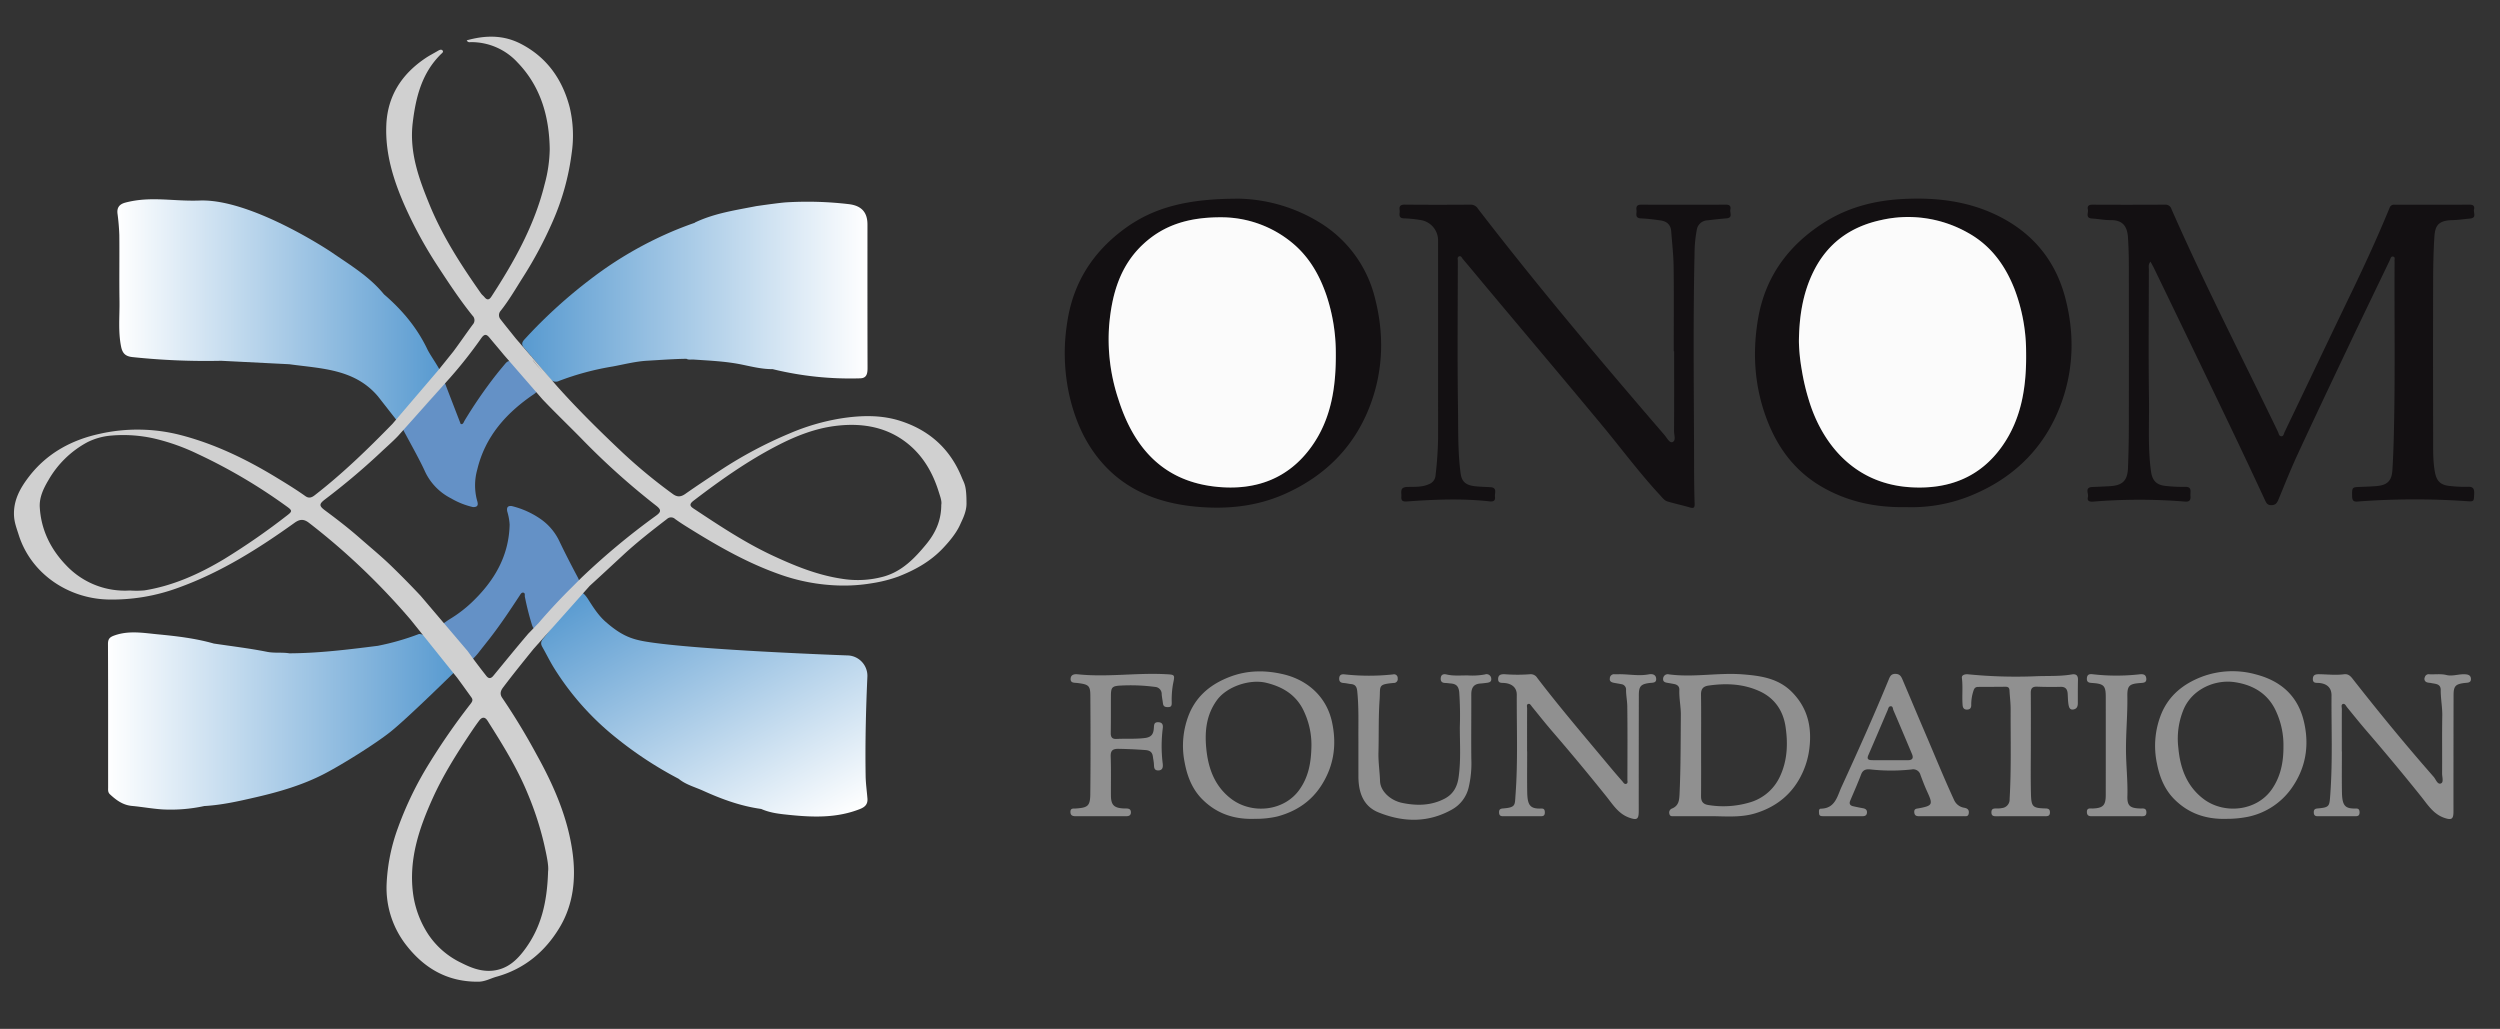 <svg id="Layer_1" data-name="Layer 1" xmlns="http://www.w3.org/2000/svg" xmlns:xlink="http://www.w3.org/1999/xlink" viewBox="0 0 1074 442"><rect x="0" y="0" width="1074" height="442" fill="#333333" stroke="none"/><defs><style>.cls-1{fill:#131012;}.cls-2{fill:#909090;}.cls-3{fill:#fbfbfb;}.cls-4{fill:url(#linear-gradient);}.cls-5{fill:url(#linear-gradient-2);}.cls-6{fill:#6491c6;}.cls-7{fill:url(#linear-gradient-3);}.cls-8{fill:url(#linear-gradient-4);}.cls-9{fill:url(#linear-gradient-5);}.cls-10{fill:url(#linear-gradient-6);}.cls-11{fill:none;}.cls-12{fill:#d0d0d0;}</style><linearGradient id="linear-gradient" x1="46.387" y1="309.761" x2="195.474" y2="309.761" gradientUnits="userSpaceOnUse"><stop offset="0" stop-color="#fff"/><stop offset="1" stop-color="#589ad0"/></linearGradient><linearGradient id="linear-gradient-2" x1="224.348" y1="125.305" x2="372.694" y2="125.305" gradientUnits="userSpaceOnUse"><stop offset="0" stop-color="#589ad0"/><stop offset="1" stop-color="#fff"/></linearGradient><linearGradient id="linear-gradient-3" x1="313.953" y1="286.821" x2="305.702" y2="272.53" xlink:href="#linear-gradient"/><linearGradient id="linear-gradient-4" x1="347.404" y1="360.403" x2="276.922" y2="238.325" xlink:href="#linear-gradient"/><linearGradient id="linear-gradient-5" x1="122.582" y1="98.272" x2="122.607" y2="98.272" xlink:href="#linear-gradient"/><linearGradient id="linear-gradient-6" x1="50.424" y1="133.199" x2="189.287" y2="133.199" xlink:href="#linear-gradient"/></defs><path class="cls-1" d="M923.844,112.389c-1.032,1.28-.693,2.311-.695,3.253-.023,18.701-.199,37.405.055,56.103.139,10.235-.538,20.507.859,30.712.557,4.066,2.368,5.936,6.459,6.32a66.396,66.396,0,0,0,8.161.38c3.211-.096,2.178,2.167,2.332,3.766.159,1.653-.15,2.739-2.344,2.558a244.802,244.802,0,0,0-39.469.012c-1.535.121-2.674-.207-2.226-1.983.381-1.51-1.561-4.158,1.93-4.294q3.676-.143,7.349-.341c5.57-.297,7.716-2.332,7.932-7.876q.345-8.838.359-17.689.059-34.861 0-69.722-.008-5.713-.355-11.424c-.282-4.614-1.978-7.672-7.52-7.604-2.617.032-5.237-.534-7.863-.675-3.109-.167-1.532-2.478-1.847-3.878-.329-1.467.323-2.082,1.923-2.074q15.668.082,31.337-.008a2.606,2.606,0,0,1,2.636,1.88c14.217,32.371,30.401,63.803,45.731,95.643.381.792.436,2.001,1.55,1.973.929-.023,1.029-1.195,1.355-1.874,9.627-20.043,19.154-40.133,28.819-60.157,5.736-11.883,11.234-23.869,16.244-36.074a1.991,1.991,0,0,1,2.274-1.362c10.718.006,21.437.035,32.154-.03,1.696-.01,2.153.779,1.848,2.143-.3,1.343,1.224,3.536-1.606,3.811-2.62.255-5.239.634-7.864.7-6.818.171-7.321,3.355-7.603,7.988-.391,6.422-.468,12.87-.483,19.308q-.08,33.227.012,66.454c.016,4.796-.136,9.629.733,14.38.777,4.246,2.605,5.802,6.977,6.124a54.171,54.171,0,0,0,7.072.298c2.385-.138,2.923.83,2.838,2.997-.134,3.403-.016,3.4-3.364,3.161a327.474,327.474,0,0,0-45.747.098c-1.662.114-3.295.558-3.325-2.13-.044-3.834-.065-3.949,3.163-4.07,2.45-.092,4.905-.165,7.346-.372,4.614-.391,6.509-2.266,6.793-6.852.279-4.516.451-9.041.574-13.564.675-24.953.233-49.911.357-74.867a10.886,10.886,0,0,0-.006-1.36c-.082-.669.379-1.662-.499-1.912-1.074-.306-1.186.79-1.524,1.494-5.711,11.901-11.474,23.777-17.137,35.701-7.521,15.838-15.035,31.68-22.408,47.587-2.964,6.395-5.581,12.952-8.267,19.471-.606,1.472-1.208,2.486-3.045,2.511-1.87.025-2.26-1.038-2.932-2.486q-8.559-18.445-17.37-36.772-15.017-31.289-30.148-62.525C924.943,114.358,924.446,113.51,923.844,112.389Z"/><path class="cls-1" d="M719.038,150.931c0-12.071.105-24.143-.05-36.212-.066-5.149-.652-10.293-1.049-15.435-.214-2.779-1.942-4.219-4.556-4.588-2.785-.392-5.588-.756-8.394-.868-2.843-.114-1.764-2.119-1.957-3.534-.206-1.505.185-2.371,1.992-2.363q18.255.076,36.51-.003c1.727-.008,2.098.836,1.822,2.173-.276,1.336,1.191,3.498-1.706,3.713-2.714.201-5.42.529-8.125.842a4.819,4.819,0,0,0-4.605,4.21,55.458,55.458,0,0,0-.94,10.007c-.61,27.313-.338,54.632-.222,81.946.036,8.52-.029,17.053.252,25.574.053,1.622-.328,2.123-2.029,1.611-3.19-.96-6.476-1.609-9.657-2.595-1.385-.429-2.29-1.738-3.276-2.803-8.815-9.51-16.523-19.935-24.791-29.896-16.369-19.724-32.913-39.302-49.378-58.947-3.491-4.165-6.931-8.374-10.458-12.509-.398-.466-.724-1.474-1.62-1.116-.864.345-.518,1.267-.519,1.94-.021,21.151-.237,42.304.073,63.45.135,9.224-.106,18.484,1.106,27.701.424,3.222,1.749,5.127,6.019,5.636,2.25.268,4.53.282,6.795.425,3.098.196,1.752,2.588,1.959,4.13.221,1.644-.605,2.157-2.299,1.969-11.696-1.299-23.403-.831-35.101.006-1.645.118-3.006.18-2.815-2.039.154-1.788-.909-4.068,2.564-4.168,3.119-.09,6.347.184,9.371-1.226a4.255,4.255,0,0,0,2.746-3.674,154.767,154.767,0,0,0,1.105-16.251q-.007-42.483-.004-84.966a8.844,8.844,0,0,0-7.228-8.497,55.282,55.282,0,0,0-7.305-.76c-2.916-.042-1.77-2.097-1.981-3.487-.25-1.65.244-2.439,2.176-2.419,9.444.094,18.89.079,28.335.013a3.541,3.541,0,0,1,3.103,1.715c25.633,33.319,52.745,65.422,80.172,97.265,1.025,1.19,2.154,3.524,3.436,3.012,1.586-.634.649-3.054.659-4.67.072-11.437.038-22.875.038-34.313Z"/><path class="cls-1" d="M532.842,85.359a69.246,69.246,0,0,1,34.01,10.186A52.749,52.749,0,0,1,590.725,128.221c3.798,14.788,3.559,29.601-1.394,43.927-6.5,18.8-19.424,32.143-37.652,40.179-12.246,5.399-25.265,6.578-38.351,5.291-16.134-1.587-30.562-7.324-41.174-20.361-6.402-7.865-10.256-16.918-12.602-26.739a83.543,83.543,0,0,1-1.101-31.843c2.427-16.637,10.532-29.761,23.908-39.848C495.512,88.909,510.507,85.27,532.842,85.359Zm-7.933,7.99c-14.229-.093-24.89,3.334-33.669,11.43-10.147,9.358-13.596,21.743-14.744,34.943a81.346,81.346,0,0,0,3.911,31.64c6.687,21.245,19.584,35.756,43.026,37.837,16.246,1.443,30.103-3.63,39.909-17.21,8.724-12.082,10.658-26.175,10.521-40.556a77.971,77.971,0,0,0-4.013-24.556c-3.016-8.83-7.53-16.665-14.814-22.634A47.81,47.81,0,0,0,524.909,93.349Z"/><path class="cls-1" d="M818.978,217.863c-13.184.254-25.243-2.305-36.336-8.741-11.016-6.392-18.375-15.888-23.06-27.567-5.788-14.43-6.915-29.33-4.32-44.582,3.058-17.971,12.877-31.389,27.981-41.136,10.267-6.626,21.682-9.644,33.826-10.319,14.037-.781,27.719.684,40.509,6.818,15.279,7.328,25.365,19.176,29.682,35.703,3.883,14.864,3.645,29.787-1.381,44.188-6.581,18.856-19.516,32.305-37.971,40.18A67.44,67.44,0,0,1,818.978,217.863ZM772.813,146.714a79.54,79.54,0,0,0,1.221,12.174,95.013,95.013,0,0,0,2.952,12.689c5.311,17.888,18.669,36.204,43.767,37.747,16.038.986,29.693-4.017,39.284-17.502,8.634-12.139,10.59-26.199,10.381-40.589a76.194,76.194,0,0,0-5.091-27.344c-4.047-10.149-10.19-18.51-19.903-23.889a52.144,52.144,0,0,0-37.539-5.407c-12.904,2.83-22.699,9.828-28.708,21.84C774.392,125.997,772.913,136.201,772.813,146.714Z"/><path class="cls-2" d="M733.859,350.643c-5.273,0-9.907.014-14.541-.013-.851-.005-1.93.266-2.16-1.052a1.832,1.832,0,0,1,1.119-2.229c2.948-1.209,3.134-3.571,3.264-6.401.515-11.237.447-22.476.55-33.716.033-3.642-.783-7.202-.643-10.834.06-1.544-.891-2.288-2.304-2.555-.885-.167-1.773-.32-2.661-.472-1.022-.175-2.107-.389-2.006-1.727a1.974,1.974,0,0,1,2.442-1.945c10.604,1.431,21.215-.818,31.789.012,7.651.601,15.27,1.651,21.156,7.633,6.722,6.832,8.565,14.951,7.445,24.173a34.908,34.908,0,0,1-2.473,9.375c-3.968,9.468-11.095,15.576-20.784,18.514C747.276,351.461,740.187,350.538,733.859,350.643Zm-3.066-30.683c0,7.345.039,14.69-.023,22.034-.019,2.281.794,3.484,3.174,3.853a39.736,39.736,0,0,0,17.459-1.044,20.495,20.495,0,0,0,13.363-11.447c3.148-6.839,3.366-14.072,2.294-21.22-1.021-6.811-4.673-12.273-11.265-15.246-6.975-3.146-14.265-3.428-21.72-2.383-2.434.341-3.362,1.488-3.322,3.964C730.868,305.633,730.793,312.797,730.793,319.96Z"/><path class="cls-2" d="M656.069,322.817c0,5.809-.076,11.62.022,17.427.094,5.586,1.142,7.315,6.086,7.103,1.23-.053,1.503.7,1.481,1.762-.02 1-.424,1.525-1.457,1.524q-8.311-.004-16.622.01c-1.176.003-1.573-.581-1.585-1.69-.012-1.168.513-1.545,1.635-1.635,5.637-.454,5.108-1.379,5.442-5.892,1.06-14.301.468-28.645.534-42.972.014-2.958-1.971-4.748-5.275-5.042-1.237-.11-2.773.22-2.736-1.738.035-1.85,1.305-2.07,2.842-2.025a72.005,72.005,0,0,0,10.805.014,3.266,3.266,0,0,1,3.184,1.598c9.785,12.797,20.265,25.03,30.571,37.404q2.953,3.546,5.998,7.014c.439.5.845,1.381,1.71,1.031.73-.295.431-1.116.432-1.707.016-10.529.087-21.059-.053-31.587-.031-2.324-.535-4.662-.527-7.018a2.311,2.311,0,0,0-2.046-2.482c-1.059-.219-2.132-.37-3.192-.581-1.061-.211-1.961-.626-1.727-1.957a1.78,1.78,0,0,1,2.035-1.721,13.111,13.111,0,0,0,1.362.005c4.419-.132,8.826.879,13.263.047,1.492-.28,3.159-.024,3.247,1.935.082,1.826-1.57,1.607-2.797,1.762-3.785.479-4.648,1.383-4.656,5.216q-.051,24.916-.04,49.832c-.002,3.558-.773,4.022-4.223,2.763-4.56-1.666-6.959-5.667-9.743-9.141q-11.29-14.087-23.074-27.755c-3.015-3.489-5.873-7.114-8.79-10.687-.454-.556-.851-1.441-1.61-1.237-.896.24-.515,1.236-.518,1.903-.027,6.172-.016,12.345-.016,18.517Z"/><path class="cls-2" d="M1006.076,322.791c0,5.809-.079,11.62.022,17.427.104,5.926,1.274,7.251,6.06,7.124,1.218-.032,1.514.666,1.51,1.741-.004,1.201-.616,1.566-1.707,1.563q-8.175-.025-16.35-.002c-1.162.003-1.599-.541-1.609-1.666-.011-1.147.468-1.559,1.608-1.662,5.264-.475,5.102-.856,5.489-6.136,1.035-14.122.432-28.284.521-42.429.02-3.192-1.86-5.028-5.258-5.34-1.227-.113-2.785.246-2.76-1.712.027-2.078,1.532-2.074,3.088-2.044,3.42.066,6.84.468,10.261.012,1.609-.214,2.608.497,3.624,1.795,11.268,14.393,22.862,28.522,34.924,42.261.962,1.096,1.623,3.431,3.131,2.845,1.274-.495.487-2.784.498-4.261.061-8.26-.07-16.522.074-24.779.065-3.733-.701-7.383-.666-11.103.026-2.708-2.324-2.607-4.107-2.984-.879-.186-1.844-.057-2.532-.772a1.617,1.617,0,0,1-.167-1.789,1.673,1.673,0,0,1,1.875-1.219c2.44.147,4.905-.278,7.324.317,2.554.628,5.037-.349,7.568-.318,1.481.018,2.933.196,3.012,1.961.082,1.835-1.543,1.633-2.774,1.788-3.845.483-4.675,1.338-4.683,5.19q-.052,25.052-.042,50.105c-.003,3.219-.811,3.715-3.949,2.639-4.704-1.613-7.161-5.697-10.001-9.241q-11.289-14.087-23.073-27.756c-2.959-3.42-5.793-6.949-8.652-10.454-.511-.627-.911-1.694-1.738-1.487-1.001.25-.535,1.399-.54,2.146-.036,6.081-.02,12.163-.02,18.245Z"/><path class="cls-2" d="M538.992,351.769c-8.707.313-16.345-2.182-22.574-8.482-4.248-4.296-6.349-9.735-7.429-15.42a36.352,36.352,0,0,1,1.944-21.3c3.391-8.014,9.666-12.881,17.572-15.861,7.517-2.834,15.266-2.844,22.954-1.007,9.725,2.325,18.311,9.134,20.773,20.493,2.1,9.69.823,18.675-4.421,26.997-4.477,7.104-10.993,11.43-19.162,13.592A41.456,41.456,0,0,1,538.992,351.769ZM563.399,319.869a33.724,33.724,0,0,0-2.901-13.552c-3.086-7.323-8.913-11.161-16.555-12.996-7.049-1.692-16.872,1.599-21.14,7.454-4.573,6.274-5.299,13.388-4.596,20.691.818,8.492,3.528,16.235,10.701,21.701,8.803,6.709,22.617,5.444,29.283-3.866C562.021,333.954,563.339,327.85,563.399,319.869Z"/><path class="cls-2" d="M956.723,351.772c-8.69.298-16.343-2.116-22.612-8.397-4.28-4.289-6.386-9.717-7.487-15.389a36.593,36.593,0,0,1,1.872-21.307c3.3-7.978,9.5-12.872,17.243-15.878a37.528,37.528,0,0,1,23.471-1.054c10.738,2.827,18.083,9.268,20.637,20.598,2.348,10.414.569,19.978-5.571,28.54a30.576,30.576,0,0,1-18.166,11.925A45.009,45.009,0,0,1,956.723,351.772Zm24.246-31.259a34.337,34.337,0,0,0-2.828-14.143c-3.313-8.048-9.876-12.11-18.13-13.317-8.375-1.225-17.995,2.905-21.796,11.382a32.734,32.734,0,0,0-2.414,16.695c.753,8.493,3.388,16.228,10.459,21.822,8.956,7.086,23.27,5.635,29.834-4.034C979.714,333.585,981.029,327.555,980.969,320.513Z"/><path class="cls-2" d="M583.574,318.162c-.068-7.062.227-14.13-.499-21.183-.186-1.802-.731-2.928-2.658-3.11-1.076-.101-2.136-.391-3.212-.456-1.372-.083-1.974-.724-1.884-2.079.099-1.49,1.079-1.759,2.291-1.626a96.331,96.331,0,0,0,20.885.015,1.566,1.566,0,0,1,1.946,1.692,1.656,1.656,0,0,1-1.7,1.979c-7.021.639-5.646,1.194-6.068,7.236-.525,7.52-.288,15.036-.488,22.55-.112,4.186.548,8.304.688,12.467.136,4.069,4.232,8.186,9.502,9.279,6.181,1.282,12.38,1.237,18.217-1.808,3.702-1.931,5.427-5.1,6.005-9.088,1.046-7.22.542-14.481.545-21.722a144.695,144.695,0,0,0-.256-14.935c-.278-2.708-1.431-3.607-3.795-3.767-.721-.049-1.44-.194-2.16-.199-1.522-.01-2.163-.755-1.978-2.232.189-1.508,1.326-1.698,2.434-1.432,3.059.735,6.149.377,9.223.421a30.039,30.039,0,0,0,7.315-.424,2.025,2.025,0,0,1,2.72,1.902c.108,1.5-1.171,1.605-2.266,1.747-.807.104-1.616.198-2.427.254-2.982.206-3.903,1.991-3.891,4.737.04,9.169-.084,18.339.017,27.506a45.495,45.495,0,0,1-1.202,12.654,14.714,14.714,0,0,1-7.073,9.217c-10.314,5.818-21.024,5.513-31.594,1.254-6.695-2.698-8.634-8.801-8.636-15.599Q583.57,325.788,583.574,318.162Z"/><path class="cls-2" d="M834.213,350.65q-4.632,0-9.265.002c-1.217.002-2.42.064-2.573-1.651-.147-1.649.987-1.572,2.089-1.781,5.783-1.097,5.993-1.628,3.473-7.099-1.086-2.357-2.005-4.795-2.911-7.229a3.206,3.206,0,0,0-3.758-2.337,81.696,81.696,0,0,1-17.623 0c-1.865-.201-3.31.045-4.103,2.134-1.438,3.79-3.086,7.5-4.671,11.233-.559,1.315-.153,2.116,1.199,2.427,1.406.324,2.821.609,4.241.865,1.133.205,1.861.716,1.73,1.984-.121,1.17-.932,1.441-1.935,1.441q-8.447-.002-16.894-.007c-.851-.001-1.703-.065-1.746-1.214-.03-.792-.254-1.986.815-2.009,6.129-.133,7.004-5.342,8.821-9.31,6.995-15.272,13.897-30.589,20.275-46.133.575-1.4,1.049-2.526,2.982-2.469,1.901.056,2.452,1.251,3.021,2.591,3.216,7.565,6.384,15.15,9.627,22.704,4.124,9.605,8.041,19.299,12.429,28.793a5.728,5.728,0,0,0,4.481,3.439c1.36.271,2.086.895,1.86,2.409-.229,1.536-1.37,1.183-2.301,1.192-3.088.03-6.176.011-9.264.011Zm-22.169-24.073c2.535,0,5.07-.007,7.604.002,1.882.007,2.489-.87,1.766-2.59-2.646-6.298-5.296-12.595-8.001-18.868-.262-.607-.169-1.667-1.064-1.717-1.021-.056-1.119.991-1.428,1.711-2.756,6.436-5.483,12.884-8.284,19.3-.76,1.74.098,2.133,1.53,2.15C806.793,326.595,809.419,326.573,812.044,326.577Z"/><path class="cls-2" d="M472.895,350.645c-3.543.002-7.086-.007-10.629.006-1.296.005-2.398-.178-2.41-1.842-.013-1.744,1.296-1.408,2.324-1.478,5.128-.349,6.151-1.068,6.207-6.143.157-14.159.121-28.322.022-42.483-.029-4.173-.782-4.692-5.533-5.282-1.309-.163-3.072.115-2.937-1.897.117-1.747,1.622-1.995,3.086-1.842,12.506,1.309,25.005-.691,37.513-.058,4.201.212,4.269.08,3.41,4.12a39.155,39.155,0,0,0-.571,8.115c-.003.961-.045,1.855-1.348,1.906-1.166.045-2.218-.024-2.411-1.522-.172-1.341-.454-2.672-.555-4.017a3.019,3.019,0,0,0-2.799-3.124,80.05,80.05,0,0,0-14.652-.593c-3.897.182-4.353.709-4.364,4.558-.015,5.265.023,10.531-.063,15.795-.03,1.85.606,2.685,2.52,2.585,4.065-.214,8.124.12,12.218-.407,2.96-.381,3.614-1.954,3.778-4.289.094-1.339.015-2.577,1.954-2.485,1.86.088,2.044,1.316,1.865,2.645a61.168,61.168,0,0,0-.013,15.147c.151,1.335.073,2.91-1.931,2.915-1.849.005-1.779-1.381-1.851-2.7-.059-1.078-.299-2.146-.442-3.22-.255-1.911-1.235-2.68-3.261-2.832-3.798-.284-7.587-.452-11.395-.52-2.521-.045-3.575.617-3.474,3.352.205,5.53.067,11.073.1,16.61.025,4.178,1.279,5.438,5.536,5.653.363.018.727.013,1.09.013,1.142.002,1.981.366,1.954,1.695-.027,1.344-.929,1.618-2.039,1.618Q478.345,350.642,472.895,350.645Z"/><path class="cls-2" d="M872.449,319.759c-0,6.9-.119,13.802.035,20.698.139,6.179.564,6.698,6.33,6.856,1.208.033,1.852.375,1.841,1.718-.011,1.398-.779,1.625-1.93,1.622q-10.629-.026-21.258.003c-1.134.003-1.919-.188-1.954-1.6-.04-1.579.853-1.758,2.087-1.744a10.143,10.143,0,0,0,2.698-.211,3.646,3.646,0,0,0,3.034-3.815c.744-12.869.39-25.744.436-38.616.01-2.702-.363-5.404-.491-8.109-.057-1.204-.687-1.545-1.754-1.535-3.906.036-7.812.065-11.719.067-1.237.001-1.721.695-2.034,1.775a18.515,18.515,0,0,0-.925,5.871c.047,1.268-.414,2.092-1.863,2.103-1.332.01-1.761-.869-1.846-1.913-.315-3.88.184-7.775-.309-11.676-.171-1.355,1.4-1.682,2.677-1.57a207.97,207.97,0,0,0,28.519.858c5.328-.264,10.7.11,15.996-.798,1.824-.312,2.732.363,2.68,2.334-.087,3.357-.057,6.717-.064,10.076-.003,1.314-.423,2.36-1.837,2.623-1.694.315-1.988-1.041-2.177-2.168-.252-1.508-.245-3.06-.348-4.592-.128-1.902-.907-3.002-3.052-2.951-3.359.081-6.724.053-10.082-.066-2.003-.071-2.741.697-2.721,2.701C872.493,305.052,872.449,312.406,872.449,319.759Z"/><path class="cls-2" d="M909.311,350.647q-5.04.004-10.081.005c-1.302.002-2.667.126-2.702-1.785-.036-1.945,1.426-1.491,2.518-1.536,4.435-.184,5.583-1.33,5.587-5.811q.022-21.1.003-42.2c-.003-4.623-.807-5.525-5.393-5.884-1.433-.112-2.861-.027-2.713-2.078.153-2.125,1.787-1.779,3.063-1.639a88.789,88.789,0,0,0,19.25.005c1.301-.14,2.935-.324,3.186,1.619.263,2.043-1.239,1.986-2.672,2.094-4.649.351-5.517,1.17-5.445,5.725.133,8.34-.761,16.649-.56,24.994.144,5.973.756,11.925.575,17.915-.121,4.014,1.113,5.083,5.178,5.246.363.015.727.027,1.09.009,1.169-.057,1.896.274,1.893,1.656-.003,1.363-.692,1.684-1.879,1.674C916.576,350.626,912.943,350.645,909.311,350.647Z"/><path class="cls-3" d="M524.909,93.349a47.81,47.81,0,0,1,30.126,10.895c7.284,5.969,11.798,13.804,14.814,22.634A77.971,77.971,0,0,1,573.862,151.434c.137,14.381-1.796,28.474-10.521,40.556-9.806,13.58-23.663,18.652-39.909,17.21-23.442-2.082-36.339-16.592-43.026-37.837a81.346,81.346,0,0,1-3.911-31.64c1.147-13.2,4.597-25.586,14.744-34.943C500.018,96.683,510.68,93.256,524.909,93.349Z"/><path class="cls-3" d="M772.813,146.714c.1-10.513,1.579-20.717,6.363-30.28C785.184,104.421,794.98,97.423,807.884,94.593a52.144,52.144,0,0,1,37.539,5.407c9.714,5.379,15.856,13.74,19.903,23.889a76.194,76.194,0,0,1,5.091,27.344c.209,14.39-1.748,28.45-10.381,40.589-9.59,13.485-23.246,18.488-39.284,17.502-25.097-1.543-38.456-19.859-43.767-37.747a95.013,95.013,0,0,1-2.952-12.689A79.54,79.54,0,0,1,772.813,146.714Z"/><path class="cls-4" d="M187.116,277.135c-1.55-1.616-4.095-4.636-7.083-4.784a108.111,108.111,0,0,1-17.713,5.088c-12.627,1.599-25.256,3.178-38.016,3.227-3.165-.524-6.346.003-9.585-.643-7.558-1.508-15.237-2.409-22.867-3.556-7.867-2.247-15.956-3.183-24.06-3.961-6.125-.588-12.24-1.704-18.38.396-2.104.72-3.036,1.385-3.024,3.773.097,20.525.052,41.051.066,61.577.001,1.045-.171,2.103.79,2.993,2.711,2.513,5.559,4.618,9.44,4.979,4.4.409,8.768,1.217,13.172,1.503a67.973,67.973,0,0,0,17.908-1.455c7.631-.43,14.987-2.117,22.44-3.841,10.056-2.325,19.865-5.228,28.939-9.9,7.535-3.88,22.001-12.875,28.626-18.161,7.412-5.914,27.708-25.901,27.708-25.901C194.069,283.408,190.575,280.739,187.116,277.135Z"/><path class="cls-5" d="M372.659,96.406c-.001-5.418-2.776-8.124-8.152-8.721a152.421,152.421,0,0,0-26.729-.76c-3.262.212-12.971,1.64-12.971,1.64-8.911,1.749-17.94,3.05-26.255,7.024-.032.04-.057.081-.088.121q-3.805,1.318-7.545,2.832a161.562,161.562,0,0,0-37.25,21.411,213.161,213.161,0,0,0-28.406,25.919c-1.097,1.198-1.283,2.21-.138,3.54,3.772,4.384,7.466,8.835,11.169,13.278a3.032,3.032,0,0,0,3.863.955,118.414,118.414,0,0,1,22.982-6.188c4.955-.916,9.951-2.215,14.897-2.491,5.603-.313,11.227-.756,16.852-.829.947.543,2.044.254,3.074.325,6.967.478,13.933.75,20.827,2.18,4.317.895,8.663,1.974,13.141,1.943a139.958,139.958,0,0,0,37.553,3.949c2.93-.057,3.22-2.121,3.213-4.556C372.636,137.454,372.661,116.93,372.659,96.406Z"/><path class="cls-6" d="M247.246,252.532c1.326-1.022,2.075-2.394,1.072-4.283-2.721-5.127-5.405-10.279-7.903-15.516a24.201,24.201,0,0,0-8.072-9.693,37.103,37.103,0,0,0-12.505-5.637c-1.997-.239-2.211.956-1.906,2.384a24.17,24.17,0,0,1,1.007,5.589c-.299,13.549-6.642,24.197-16.125,33.269a54.491,54.491,0,0,1-9.469,7.252c-1.23.744-7.011,4.693-5.993,5.783,3.407,3.648,8.428,9.767,11.6,13.594,1.107,1.335,5.444-3.355,6.652-4.923,1.656-2.148,3.366-4.255,5.027-6.399,4.494-5.803,8.555-11.909,12.574-18.042.402-.613.815-1.433,1.578-1.318.975.147.561,1.16.707,1.818a118.358,118.358,0,0,0,3.056,12.074c.75,2.24,1.513,1.901,2.702.657,1.687-1.766,3.208-3.695,4.946-5.406C239.932,260.057,243.045,255.772,247.246,252.532Z"/><path class="cls-6" d="M191.003,164.236a200.176,200.176,0,0,1-15.671,17.292c-.829.826-3.022,1.383-2.321,2.726,2.685,5.141,7.083,12.839,9.479,18.113a24.606,24.606,0,0,0,11.264,11.719,33.13,33.13,0,0,0,9.436,3.753c2.652.082,2.111-1.635,1.721-2.97a25.07,25.07,0,0,1,.114-13.115c3.417-14.302,12.505-24.402,24.313-32.402,1.307-.886,1.704-1.565.715-2.699q-4.724-5.419-9.564-10.737c-1.077-1.186-2.282-1.023-3.276.144-1.631,1.916-3.236,3.858-4.777,5.846a198.107,198.107,0,0,0-12.855,18.794c-.381.63-.598,1.782-1.67,1.449"/><path class="cls-7" d="M325.07,280.403a241.574,241.574,0,0,0-30.485-1.454"/><path class="cls-8" d="M372.651,343.029c-.256-3.219-.721-6.433-.774-9.654-.234-14.204.105-28.399.747-42.591a8.78,8.78,0,0,0-8.032-9.194S299.101,279.288,277.274,275.604c-6.346-1.071-10.64-2.833-17.079-8.463-3.057-2.672-5.298-6.17-7.483-9.619-.888-1.402-2.887-4.191-4.251-2.677l-14.821,19.19c-1.138,1.235-1.56,2.323-.685,3.855,1.751,3.065,3.287,6.261,5.16,9.247a118.396,118.396,0,0,0,26.602,29.841,162.551,162.551,0,0,0,26.829,17.59c3.085,2.541,6.976,3.526,10.509,5.129,7.975,3.617,16.205,6.63,24.968,7.832,3.989,1.781,8.242,2.174,12.531,2.605,10.157,1.019,20.193,1.283,29.937-2.595C371.723,346.651,372.839,345.394,372.651,343.029Z"/><path class="cls-9" d="M122.607,98.26l-.025.025"/><path class="cls-10" d="M183.554,149.966c-4.442-9.297-10.888-16.91-18.624-23.549-6.283-7.714-14.76-12.71-22.778-18.244,0,0-34.17-22.867-56.374-22.023-11.361.432-20.991-1.99-31.93.893-2.417.637-3.676,2.018-3.38,4.662a92.11,92.11,0,0,1,.789,9.2c.102,9.44-.074,18.884.075,28.322.104,6.574-.638,13.169.702,19.733.586,2.87,1.918,4.11,4.769,4.434a300.457,300.457,0,0,0,38.238,1.601,9.841,9.841,0,0,1-.79-1.096,9.841,9.841,0,0,0,.79,1.096l29.236,1.478c13.671,1.905,28.024,1.924,38.087,13.791l8.235,10.528c5.371-3.651,8.134-9.887,12.165-14.815,2.125-2.597,6.521-2.257,6.522-6.24C188.084,157.02,184.797,152.568,183.554,149.966Z"/><path class="cls-11" d="M194.636,287.44c-3.719-4.618-7.175-9.445-11.191-13.827Z"/><path class="cls-11" d="M205.831,309.605c-1.241,1.662-2.424,3.37-3.576,5.095-6.073,9.094-11.902,18.317-16.413,28.331-5.768,12.804-10.167,25.832-8.469,40.213a42.167,42.167,0,0,0,6.583,18.11,35.222,35.222,0,0,0,14.204,12.278c4.126,2.092,8.5,3.854,13.438,3.365,6.491-.643,10.631-4.661,14.148-9.51,6.646-9.163,9.314-19.614,9.711-33.141.353-2.427-.667-7.062-1.688-11.632a134.763,134.763,0,0,0-7.098-21.844c-4.561-11.095-10.846-21.165-17.212-31.225C208.275,307.775,207.012,308.025,205.831,309.605Z"/><path class="cls-11" d="M123.34,217.691a234.138,234.138,0,0,0-38.497-22.712A90.569,90.569,0,0,0,66.804,188.513a60.152,60.152,0,0,0-19.051-1.386,27.871,27.871,0,0,0-10.293,2.889,42.34,42.34,0,0,0-16.699,16.331c-2.036,3.436-3.912,7.287-3.679,11.514.538,9.732,4.688,18.08,11.283,24.931a34.641,34.641,0,0,0,27.425,10.885,39.82,39.82,0,0,0,6.262-.046c12.426-2.004,23.661-7.106,34.361-13.53a296.148,296.148,0,0,0,26.975-18.717C125.553,219.736,125.619,219.321,123.34,217.691Z"/><path class="cls-11" d="M388.443,189.42c-8.891-6.427-19.249-7.761-29.781-6.41-8.434,1.082-16.401,4.169-24.025,8.058-13.103,6.683-25.029,15.119-36.674,24.025-1.953,1.494-1.583,2.336-.021,3.37,11.072,7.331,22.11,14.691,34.217,20.32,9.553,4.441,19.193,8.341,29.719,9.885a42.102,42.102,0,0,0,17.676-.956c7.911-2.205,13.334-7.812,18.322-13.874,3.87-4.703,6.489-9.992,6.498-16.984.311-1.543-.476-3.571-1.126-5.652C400.512,202.434,395.918,194.824,388.443,189.42Z"/><path class="cls-11" d="M205.831,309.605c-1.241,1.662-2.424,3.37-3.576,5.095-6.073,9.094-11.902,18.317-16.413,28.331-5.768,12.804-10.167,25.832-8.469,40.213a42.167,42.167,0,0,0,6.583,18.11,35.222,35.222,0,0,0,14.204,12.278c4.126,2.092,8.5,3.854,13.438,3.365,6.491-.643,10.631-4.661,14.148-9.51,6.646-9.163,9.314-19.614,9.711-33.141.353-2.427-.667-7.062-1.688-11.632a134.763,134.763,0,0,0-7.098-21.844c-4.561-11.095-10.846-21.165-17.212-31.225C208.275,307.775,207.012,308.025,205.831,309.605Z"/><path class="cls-11" d="M123.34,217.691a234.138,234.138,0,0,0-38.497-22.712A90.569,90.569,0,0,0,66.804,188.513a60.152,60.152,0,0,0-19.051-1.386,27.871,27.871,0,0,0-10.293,2.889,42.34,42.34,0,0,0-16.699,16.331c-2.036,3.436-3.912,7.287-3.679,11.514.538,9.732,4.688,18.08,11.283,24.931a34.641,34.641,0,0,0,27.425,10.885,39.82,39.82,0,0,0,6.262-.046c12.426-2.004,23.661-7.106,34.361-13.53a296.148,296.148,0,0,0,26.975-18.717C125.553,219.736,125.619,219.321,123.34,217.691Z"/><path class="cls-11" d="M388.443,189.42c-8.891-6.427-19.249-7.761-29.781-6.41-8.434,1.082-16.401,4.169-24.025,8.058-13.103,6.683-25.029,15.119-36.674,24.025-1.953,1.494-1.583,2.336-.021,3.37,11.072,7.331,22.11,14.691,34.217,20.32,9.553,4.441,19.193,8.341,29.719,9.885a42.102,42.102,0,0,0,17.676-.956c7.911-2.205,13.334-7.812,18.322-13.874,3.87-4.703,6.489-9.992,6.498-16.984.311-1.543-.476-3.571-1.126-5.652C400.512,202.434,395.918,194.824,388.443,189.42Z"/><path class="cls-11" d="M123.34,217.691a234.138,234.138,0,0,0-38.497-22.712A90.569,90.569,0,0,0,66.804,188.513a60.152,60.152,0,0,0-19.051-1.386,27.871,27.871,0,0,0-10.293,2.889,42.34,42.34,0,0,0-16.699,16.331c-2.036,3.436-3.912,7.287-3.679,11.514.538,9.732,4.688,18.08,11.283,24.931a34.641,34.641,0,0,0,27.425,10.885,39.82,39.82,0,0,0,6.262-.046c12.426-2.004,23.661-7.106,34.361-13.53a296.148,296.148,0,0,0,26.975-18.717C125.553,219.736,125.619,219.321,123.34,217.691Z"/><path class="cls-11" d="M205.831,309.605c-1.241,1.662-2.424,3.37-3.576,5.095-6.073,9.094-11.902,18.317-16.413,28.331-5.768,12.804-10.167,25.832-8.469,40.213a42.167,42.167,0,0,0,6.583,18.11,35.222,35.222,0,0,0,14.204,12.278c4.126,2.092,8.5,3.854,13.438,3.365,6.491-.643,10.631-4.661,14.148-9.51,6.646-9.163,9.314-19.614,9.711-33.141.353-2.427-.667-7.062-1.688-11.632a134.763,134.763,0,0,0-7.098-21.844c-4.561-11.095-10.846-21.165-17.212-31.225C208.275,307.775,207.012,308.025,205.831,309.605Z"/><path class="cls-11" d="M388.443,189.42c-8.891-6.427-19.249-7.761-29.781-6.41-8.434,1.082-16.401,4.169-24.025,8.058-13.103,6.683-25.029,15.119-36.674,24.025-1.953,1.494-1.583,2.336-.021,3.37,11.072,7.331,22.11,14.691,34.217,20.32,9.553,4.441,19.193,8.341,29.719,9.885a42.102,42.102,0,0,0,17.676-.956c7.911-2.205,13.334-7.812,18.322-13.874,3.87-4.703,6.489-9.992,6.498-16.984.311-1.543-.476-3.571-1.126-5.652C400.512,202.434,395.918,194.824,388.443,189.42Z"/><path class="cls-11" d="M123.34,217.691a234.138,234.138,0,0,0-38.497-22.712A90.569,90.569,0,0,0,66.804,188.513a60.152,60.152,0,0,0-19.051-1.386,27.871,27.871,0,0,0-10.293,2.889,42.34,42.34,0,0,0-16.699,16.331c-2.036,3.436-3.912,7.287-3.679,11.514.538,9.732,4.688,18.08,11.283,24.931a34.641,34.641,0,0,0,27.425,10.885,39.82,39.82,0,0,0,6.262-.046c12.426-2.004,23.661-7.106,34.361-13.53a296.148,296.148,0,0,0,26.975-18.717C125.553,219.736,125.619,219.321,123.34,217.691Z"/><path class="cls-11" d="M205.831,309.605c-1.241,1.662-2.424,3.37-3.576,5.095-6.073,9.094-11.902,18.317-16.413,28.331-5.768,12.804-10.167,25.832-8.469,40.213a42.167,42.167,0,0,0,6.583,18.11,35.222,35.222,0,0,0,14.204,12.278c4.126,2.092,8.5,3.854,13.438,3.365,6.491-.643,10.631-4.661,14.148-9.51,6.646-9.163,9.314-19.614,9.711-33.141.353-2.427-.667-7.062-1.688-11.632a134.763,134.763,0,0,0-7.098-21.844c-4.561-11.095-10.846-21.165-17.212-31.225C208.275,307.775,207.012,308.025,205.831,309.605Z"/><path class="cls-11" d="M388.443,189.42c-8.891-6.427-19.249-7.761-29.781-6.41-8.434,1.082-16.401,4.169-24.025,8.058-13.103,6.683-25.029,15.119-36.674,24.025-1.953,1.494-1.583,2.336-.021,3.37,11.072,7.331,22.11,14.691,34.217,20.32,9.553,4.441,19.193,8.341,29.719,9.885a42.102,42.102,0,0,0,17.676-.956c7.911-2.205,13.334-7.812,18.322-13.874,3.87-4.703,6.489-9.992,6.498-16.984.311-1.543-.476-3.571-1.126-5.652C400.512,202.434,395.918,194.824,388.443,189.42Z"/><path class="cls-11" d="M123.34,217.691a234.138,234.138,0,0,0-38.497-22.712A90.569,90.569,0,0,0,66.804,188.513a60.152,60.152,0,0,0-19.051-1.386,27.871,27.871,0,0,0-10.293,2.889,42.34,42.34,0,0,0-16.699,16.331c-2.036,3.436-3.912,7.287-3.679,11.514.538,9.732,4.688,18.08,11.283,24.931a34.641,34.641,0,0,0,27.425,10.885,39.82,39.82,0,0,0,6.262-.046c12.426-2.004,23.661-7.106,34.361-13.53a296.148,296.148,0,0,0,26.975-18.717C125.553,219.736,125.619,219.321,123.34,217.691Z"/><path class="cls-11" d="M205.831,309.605c-1.241,1.662-2.424,3.37-3.576,5.095-6.073,9.094-11.902,18.317-16.413,28.331-5.768,12.804-10.167,25.832-8.469,40.213a42.167,42.167,0,0,0,6.583,18.11,35.222,35.222,0,0,0,14.204,12.278c4.126,2.092,8.5,3.854,13.438,3.365,6.491-.643,10.631-4.661,14.148-9.51,6.646-9.163,9.314-19.614,9.711-33.141.353-2.427-.667-7.062-1.688-11.632a134.763,134.763,0,0,0-7.098-21.844c-4.561-11.095-10.846-21.165-17.212-31.225C208.275,307.775,207.012,308.025,205.831,309.605Z"/><path class="cls-11" d="M388.443,189.42c-8.891-6.427-19.249-7.761-29.781-6.41-8.434,1.082-16.401,4.169-24.025,8.058-13.103,6.683-25.029,15.119-36.674,24.025-1.953,1.494-1.583,2.336-.021,3.37,11.072,7.331,22.11,14.691,34.217,20.32,9.553,4.441,19.193,8.341,29.719,9.885a42.102,42.102,0,0,0,17.676-.956c7.911-2.205,13.334-7.812,18.322-13.874,3.87-4.703,6.489-9.992,6.498-16.984.311-1.543-.476-3.571-1.126-5.652C400.512,202.434,395.918,194.824,388.443,189.42Z"/><path class="cls-11" d="M205.831,309.605c-1.241,1.662-2.424,3.37-3.576,5.095-6.073,9.094-11.902,18.317-16.413,28.331-5.768,12.804-10.167,25.832-8.469,40.213a42.167,42.167,0,0,0,6.583,18.11,35.222,35.222,0,0,0,14.204,12.278c4.126,2.092,8.5,3.854,13.438,3.365,6.491-.643,10.631-4.661,14.148-9.51,6.646-9.163,9.314-19.614,9.711-33.141.353-2.427-.667-7.062-1.688-11.632a134.763,134.763,0,0,0-7.098-21.844c-4.561-11.095-10.846-21.165-17.212-31.225C208.275,307.775,207.012,308.025,205.831,309.605Z"/><path class="cls-11" d="M123.34,217.691a234.138,234.138,0,0,0-38.497-22.712A90.569,90.569,0,0,0,66.804,188.513a60.152,60.152,0,0,0-19.051-1.386,27.871,27.871,0,0,0-10.293,2.889,42.34,42.34,0,0,0-16.699,16.331c-2.036,3.436-3.912,7.287-3.679,11.514.538,9.732,4.688,18.08,11.283,24.931a34.641,34.641,0,0,0,27.425,10.885,39.82,39.82,0,0,0,6.262-.046c12.426-2.004,23.661-7.106,34.361-13.53a296.148,296.148,0,0,0,26.975-18.717C125.553,219.736,125.619,219.321,123.34,217.691Z"/><path class="cls-11" d="M388.443,189.42c-8.891-6.427-19.249-7.761-29.781-6.41-8.434,1.082-16.401,4.169-24.025,8.058-13.103,6.683-25.029,15.119-36.674,24.025-1.953,1.494-1.583,2.336-.021,3.37,11.072,7.331,22.11,14.691,34.217,20.32,9.553,4.441,19.193,8.341,29.719,9.885a42.102,42.102,0,0,0,17.676-.956c7.911-2.205,13.334-7.812,18.322-13.874,3.87-4.703,6.489-9.992,6.498-16.984.311-1.543-.476-3.571-1.126-5.652C400.512,202.434,395.918,194.824,388.443,189.42Z"/><path class="cls-11" d="M235.613,162.807l-6.74-8.103a1.02,1.02,0,0,0,.149.276C231.19,157.614,233.48,160.147,235.613,162.807Z"/><path class="cls-11" d="M123.34,217.691a234.138,234.138,0,0,0-38.497-22.712A90.569,90.569,0,0,0,66.804,188.513a60.152,60.152,0,0,0-19.051-1.386,27.871,27.871,0,0,0-10.293,2.889,42.34,42.34,0,0,0-16.699,16.331c-2.036,3.436-3.912,7.287-3.679,11.514.538,9.732,4.688,18.08,11.283,24.931a34.641,34.641,0,0,0,27.425,10.885,39.82,39.82,0,0,0,6.262-.046c12.426-2.004,23.661-7.106,34.361-13.53a296.148,296.148,0,0,0,26.975-18.717C125.553,219.736,125.619,219.321,123.34,217.691Z"/><path class="cls-11" d="M205.831,309.605c-1.241,1.662-2.424,3.37-3.576,5.095-6.073,9.094-11.902,18.317-16.413,28.331-5.768,12.804-10.167,25.832-8.469,40.213a42.167,42.167,0,0,0,6.583,18.11,35.222,35.222,0,0,0,14.204,12.278c4.126,2.092,8.5,3.854,13.438,3.365,6.491-.643,10.631-4.661,14.148-9.51,6.646-9.163,9.314-19.614,9.711-33.141.353-2.427-.667-7.062-1.688-11.632a134.763,134.763,0,0,0-7.098-21.844c-4.561-11.095-10.846-21.165-17.212-31.225C208.275,307.775,207.012,308.025,205.831,309.605Z"/><path class="cls-11" d="M388.443,189.42c-8.891-6.427-19.249-7.761-29.781-6.41-8.434,1.082-16.401,4.169-24.025,8.058-13.103,6.683-25.029,15.119-36.674,24.025-1.953,1.494-1.583,2.336-.021,3.37,11.072,7.331,22.11,14.691,34.217,20.32,9.553,4.441,19.193,8.341,29.719,9.885a42.102,42.102,0,0,0,17.676-.956c7.911-2.205,13.334-7.812,18.322-13.874,3.87-4.703,6.489-9.992,6.498-16.984.311-1.543-.476-3.571-1.126-5.652C400.512,202.434,395.918,194.824,388.443,189.42Z"/><path class="cls-11" d="M281.763,217.142a311.888,311.888,0,0,1-32.264-29.015c-5.471-5.568-11.12-10.965-16.487-16.63l-7.572-8.711-2.011-2.314-7.097-8.164c-1.99-2.438-4.053-4.817-6.055-7.246-1.262-1.531-2.139-1.688-3.479.156a195.774,195.774,0,0,1-13.341,16.948l-22.496,25.167c-2.441,2.55-5.128,4.856-7.685,7.284a297.243,297.243,0,0,1-23.626,19.896c-2.644,2.034-2.653,2.808.081,4.834,5.081,3.765,10.084,7.63,14.84,11.803,4.552,3.994,9.243,7.844,13.587,12.054q6.435,6.237,12.579,12.794c3.484,3.715,6.243,8.243,10.864,10.837.048.709-.195,1.49.308,2.098q4.47,5.401,8.983,10.767l2.492,3.423q2.737,3.708,5.601,7.323c.958,1.214,1.964,1.076,2.924-.09,4.997-6.068,9.949-12.176,15.055-18.15l4.449-4.602q6.802-7.93,14.236-15.27l4.006-4.011a305.331,305.331,0,0,1,32.046-26.691C284.173,219.881,284.142,218.969,281.763,217.142Z"/><path class="cls-11" d="M233.16,159.859l-4.287-5.154a1.02,1.02,0,0,0,.149.276C230.377,156.626,231.778,158.235,233.16,159.859Z"/><path class="cls-11" d="M123.34,217.691a234.136,234.136,0,0,0-38.497-22.712,90.568,90.568,0,0,0-18.038-6.465A60.153,60.153,0,0,0,47.754,187.127a27.869,27.869,0,0,0-10.292,2.889,42.341,42.341,0,0,0-16.699,16.331c-2.036,3.436-3.912,7.287-3.679,11.514.538,9.732,4.688,18.08,11.283,24.931a34.641,34.641,0,0,0,27.425,10.885,39.825,39.825,0,0,0,6.262-.046c12.426-2.004,23.661-7.107,34.361-13.53a296.144,296.144,0,0,0,26.975-18.717C125.553,219.736,125.619,219.321,123.34,217.691Z"/><path class="cls-11" d="M205.831,309.605c-1.241,1.662-2.424,3.37-3.576,5.095-6.073,9.094-11.902,18.317-16.413,28.331-5.768,12.804-10.167,25.832-8.469,40.213a42.167,42.167,0,0,0,6.583,18.11,35.222,35.222,0,0,0,14.204,12.278c4.126,2.092,8.5,3.854,13.438,3.365,6.491-.643,10.631-4.661,14.148-9.51,6.646-9.163,9.314-19.614,9.711-33.141.353-2.427-.667-7.062-1.688-11.633a134.769,134.769,0,0,0-7.098-21.844c-4.561-11.095-10.847-21.165-17.212-31.225C208.275,307.775,207.012,308.025,205.831,309.605Z"/><path class="cls-11" d="M388.443,189.42c-8.891-6.427-19.249-7.761-29.781-6.41-8.435,1.082-16.401,4.169-24.025,8.058-13.103,6.683-25.029,15.119-36.674,24.025-1.953,1.494-1.583,2.336-.021,3.37,11.072,7.331,22.109,14.691,34.217,20.32,9.553,4.441,19.193,8.341,29.719,9.885a42.101,42.101,0,0,0,17.676-.956c7.911-2.205,13.334-7.812,18.322-13.874,3.87-4.703,6.489-9.992,6.498-16.984.311-1.543-.476-3.571-1.126-5.652C400.512,202.434,395.918,194.824,388.443,189.42Z"/><path class="cls-11" d="M281.763,217.142a311.891,311.891,0,0,1-32.264-29.015c-5.471-5.568-11.12-10.965-16.487-16.63L225.44,162.786l-2.011-2.314-7.097-8.164c-1.99-2.438-4.053-4.817-6.055-7.246-1.262-1.531-2.139-1.688-3.479.156a195.788,195.788,0,0,1-13.341,16.948l-22.496,25.167c-2.441,2.55-5.128,4.856-7.685,7.284a297.251,297.251,0,0,1-23.626,19.896c-2.644,2.034-2.653,2.808.081,4.834,5.081,3.765,10.084,7.63,14.84,11.803,4.552,3.994,9.243,7.844,13.586,12.054q6.435,6.237,12.579,12.794l20.155,23.702,2.492,3.423q2.737,3.708,5.601,7.323c.958,1.214,1.964,1.076,2.924-.09,4.997-6.068,9.949-12.176,15.055-18.15l4.449-4.602q6.802-7.93,14.236-15.27l4.006-4.011a305.328,305.328,0,0,1,32.046-26.691C284.173,219.881,284.142,218.969,281.763,217.142Z"/><path class="cls-12" d="M413.17,205.095c-5.01-12.341-13.999-20.304-26.419-24.285-8.304-2.662-17.03-2.385-25.542-1.053a94.156,94.156,0,0,0-22.026,6.457A181.421,181.421,0,0,0,309.884,201.759c-5.204,3.426-10.403,6.865-15.506,10.438-1.925,1.348-3.465,1.404-5.377 0a226.714,226.714,0,0,1-21.539-17.758c-9.68-9.136-19.182-18.489-28.076-28.422l-10.749-12.442c-.008-.04-.013-.083-.023-.122-.257-.241-.495-.5-.736-.756l-6.246-7.23c-2.199-2.755-4.434-5.482-6.59-8.27a2.781,2.781,0,0,1-.057-3.55c3.683-4.607,6.599-9.705,9.752-14.661a174.009,174.009,0,0,0,12.729-23.907,105.772,105.772,0,0,0,8.106-29.138,52.442,52.442,0,0,0-.786-19.653c-3.094-12.073-9.792-21.71-21.174-27.531-7.441-3.806-15.146-3.65-23.108-1.43.533,1.042,1.251.776,1.82.775a26.928,26.928,0,0,1,20.054,8.781c9.982,10.359,13.582,23.304,13.786,37.234A60.846,60.846,0,0,1,233.924,79.339c-4.337,17.554-13.06,33.084-22.826,48.095-.923,1.419-1.839,1.604-2.955.227-.456-.563-1.073-1.003-1.486-1.591-8.498-12.097-16.528-24.478-22.159-38.226-4.606-11.245-8.708-22.523-7.185-35.157,1.331-11.036,3.924-21.31,12.11-29.415.425-.421,1.226-.911.742-1.545-.497-.65-1.299-.325-1.97.075-1.789,1.066-3.662,2.004-5.387,3.164-10.233,6.885-16.342,16.24-16.845,28.797-.498,12.431,3.157,23.948,8.129,35.115a184.19,184.19,0,0,0,14.204,25.848c4.656,7.123,9.347,14.212,14.679,20.851a2.745,2.745,0,0,1,.111,3.868c-2.849,3.848-5.536,7.816-8.403,11.651l-6.277,7.8-19.833,23.227c-10.575,10.838-21.423,21.375-33.418,30.666-1.277.989-2.486,1.393-3.936.362-3.983-2.833-8.146-5.381-12.322-7.924-12.927-7.871-26.4-14.428-41.125-18.278a74.129,74.129,0,0,0-34.831-.607c-12.17,2.626-22.732,8.36-30.438,18.346C8.779,209.522,5.723,214.806,6.02,221.478c.134,3.01,1.147,5.551,2.006,8.277,5.211,16.531,20.923,27.218,38.018,27.787a82.054,82.054,0,0,0,31.049-5.23c17.985-6.556,34.018-16.648,49.467-27.73,2.238-1.605,3.93-1.657,6.071-.054a288.625,288.625,0,0,1,23.438,20.165,295.601,295.601,0,0,1,20.345,21.545l19.944,24.872c2.095,2.834,4.151,5.696,6.2,8.564.803,1.125.197,1.919-.534,2.871a280.745,280.745,0,0,0-17.635,25.413,147.652,147.652,0,0,0-13.437,27.706,79.928,79.928,0,0,0-4.871,24.334,39.975,39.975,0,0,0,8.902,26.624c7.87,9.842,17.804,15.244,30.575,15.117,2.835-.028,5.209-1.435,7.803-2.157,11.942-3.328,20.887-10.798,27.115-21.241,5.848-9.807,7.001-20.851,5.513-31.946-2.03-15.142-8.098-28.981-15.457-42.222a280.505,280.505,0,0,0-14.761-24.35c-1.036-1.486-.881-2.842.318-4.435,4.242-5.638,8.683-11.11,13.116-16.594l24.149-27.12c4.831-4.378,9.593-8.83,14.378-13.258,5.981-5.533,12.4-10.532,18.853-15.49a2.522,2.522,0,0,1,3.425.031c2.484,1.802,5.117,3.404,7.731,5.019,11.751,7.262,23.786,14.006,36.846,18.639a82.524,82.524,0,0,0,25.7,4.911,72.084,72.084,0,0,0,14.303-.972,59.203,59.203,0,0,0,11.418-2.901c7.071-2.774,13.6-6.361,19.003-12.042,2.842-2.988,5.856-6.617,7.495-10.312.87-1.962,2.709-5.301,2.709-8.944C415.212,208.437,414.301,207.882,413.17,205.095Zm-289.78,16.29a296.144,296.144,0,0,1-26.975,18.717C85.715,246.526,74.48,251.628,62.054,253.632a39.825,39.825,0,0,1-6.262.046,34.641,34.641,0,0,1-27.425-10.885c-6.595-6.851-10.745-15.2-11.283-24.931-.234-4.227,1.642-8.078,3.679-11.514a42.341,42.341,0,0,1,16.699-16.331A27.869,27.869,0,0,1,47.754,187.127a60.153,60.153,0,0,1,19.051,1.386,90.568,90.568,0,0,1,18.038,6.465,234.136,234.136,0,0,1,38.497,22.712C125.619,219.321,125.553,219.736,123.39,221.385Zm109.77-61.526c-1.383-1.623-2.783-3.232-4.138-4.878a1.02,1.02,0,0,1-.149-.276Zm-6.49,181.012a134.769,134.769,0,0,1,7.098,21.844c1.021,4.57,2.04,9.205,1.688,11.633-.396,13.527-3.065,23.977-9.711,33.141-3.517,4.849-7.657,8.867-14.148,9.51-4.938.489-9.312-1.273-13.438-3.365a35.222,35.222,0,0,1-14.204-12.278,42.167,42.167,0,0,1-6.583-18.11c-1.697-14.382,2.701-27.409,8.469-40.213,4.511-10.014,10.34-19.237,16.413-28.331,1.152-1.725,2.335-3.433,3.576-5.095,1.181-1.581,2.444-1.83,3.628.04C215.824,319.706,222.11,329.775,226.67,340.87Zm55.029-119.24a305.328,305.328,0,0,0-32.046,26.691l-4.006,4.011q-7.431,7.342-14.236,15.27l-4.449,4.602c-5.107,5.975-10.058,12.082-15.055,18.15-.96,1.166-1.966,1.303-2.924.09q-2.856-3.618-5.601-7.323l-2.492-3.423-20.155-23.702q-6.145-6.552-12.579-12.794c-4.343-4.21-9.035-8.06-13.586-12.054-4.756-4.173-9.759-8.039-14.84-11.803-2.734-2.026-2.725-2.799-.081-4.834a297.251,297.251,0,0,0,23.626-19.896c2.557-2.428,5.243-4.734,7.685-7.284l22.496-25.167a195.788,195.788,0,0,0,13.341-16.948c1.34-1.844,2.217-1.687,3.479-.156,2.002,2.429,4.065,4.807,6.055,7.246l7.097,8.164,2.011,2.314,7.572,8.711c5.367,5.666,11.016,11.062,16.487,16.63A311.891,311.891,0,0,0,281.763,217.142C284.142,218.969,284.173,219.881,281.699,221.631Zm122.675-4.778c-.009,6.992-2.628,12.281-6.498,16.984-4.989,6.062-10.411,11.669-18.322,13.874a42.101,42.101,0,0,1-17.676.956c-10.526-1.544-20.167-5.444-29.719-9.885-12.107-5.628-23.145-12.988-34.217-20.32-1.562-1.034-1.932-1.876.021-3.37,11.645-8.906,23.571-17.342,36.674-24.025,7.624-3.889,15.59-6.976,24.025-8.058,10.531-1.351,20.89-.017,29.781,6.41,7.476,5.404,12.069,13.014,14.806,21.781C403.898,213.282,404.686,215.309,404.374,216.853Z"/></svg>